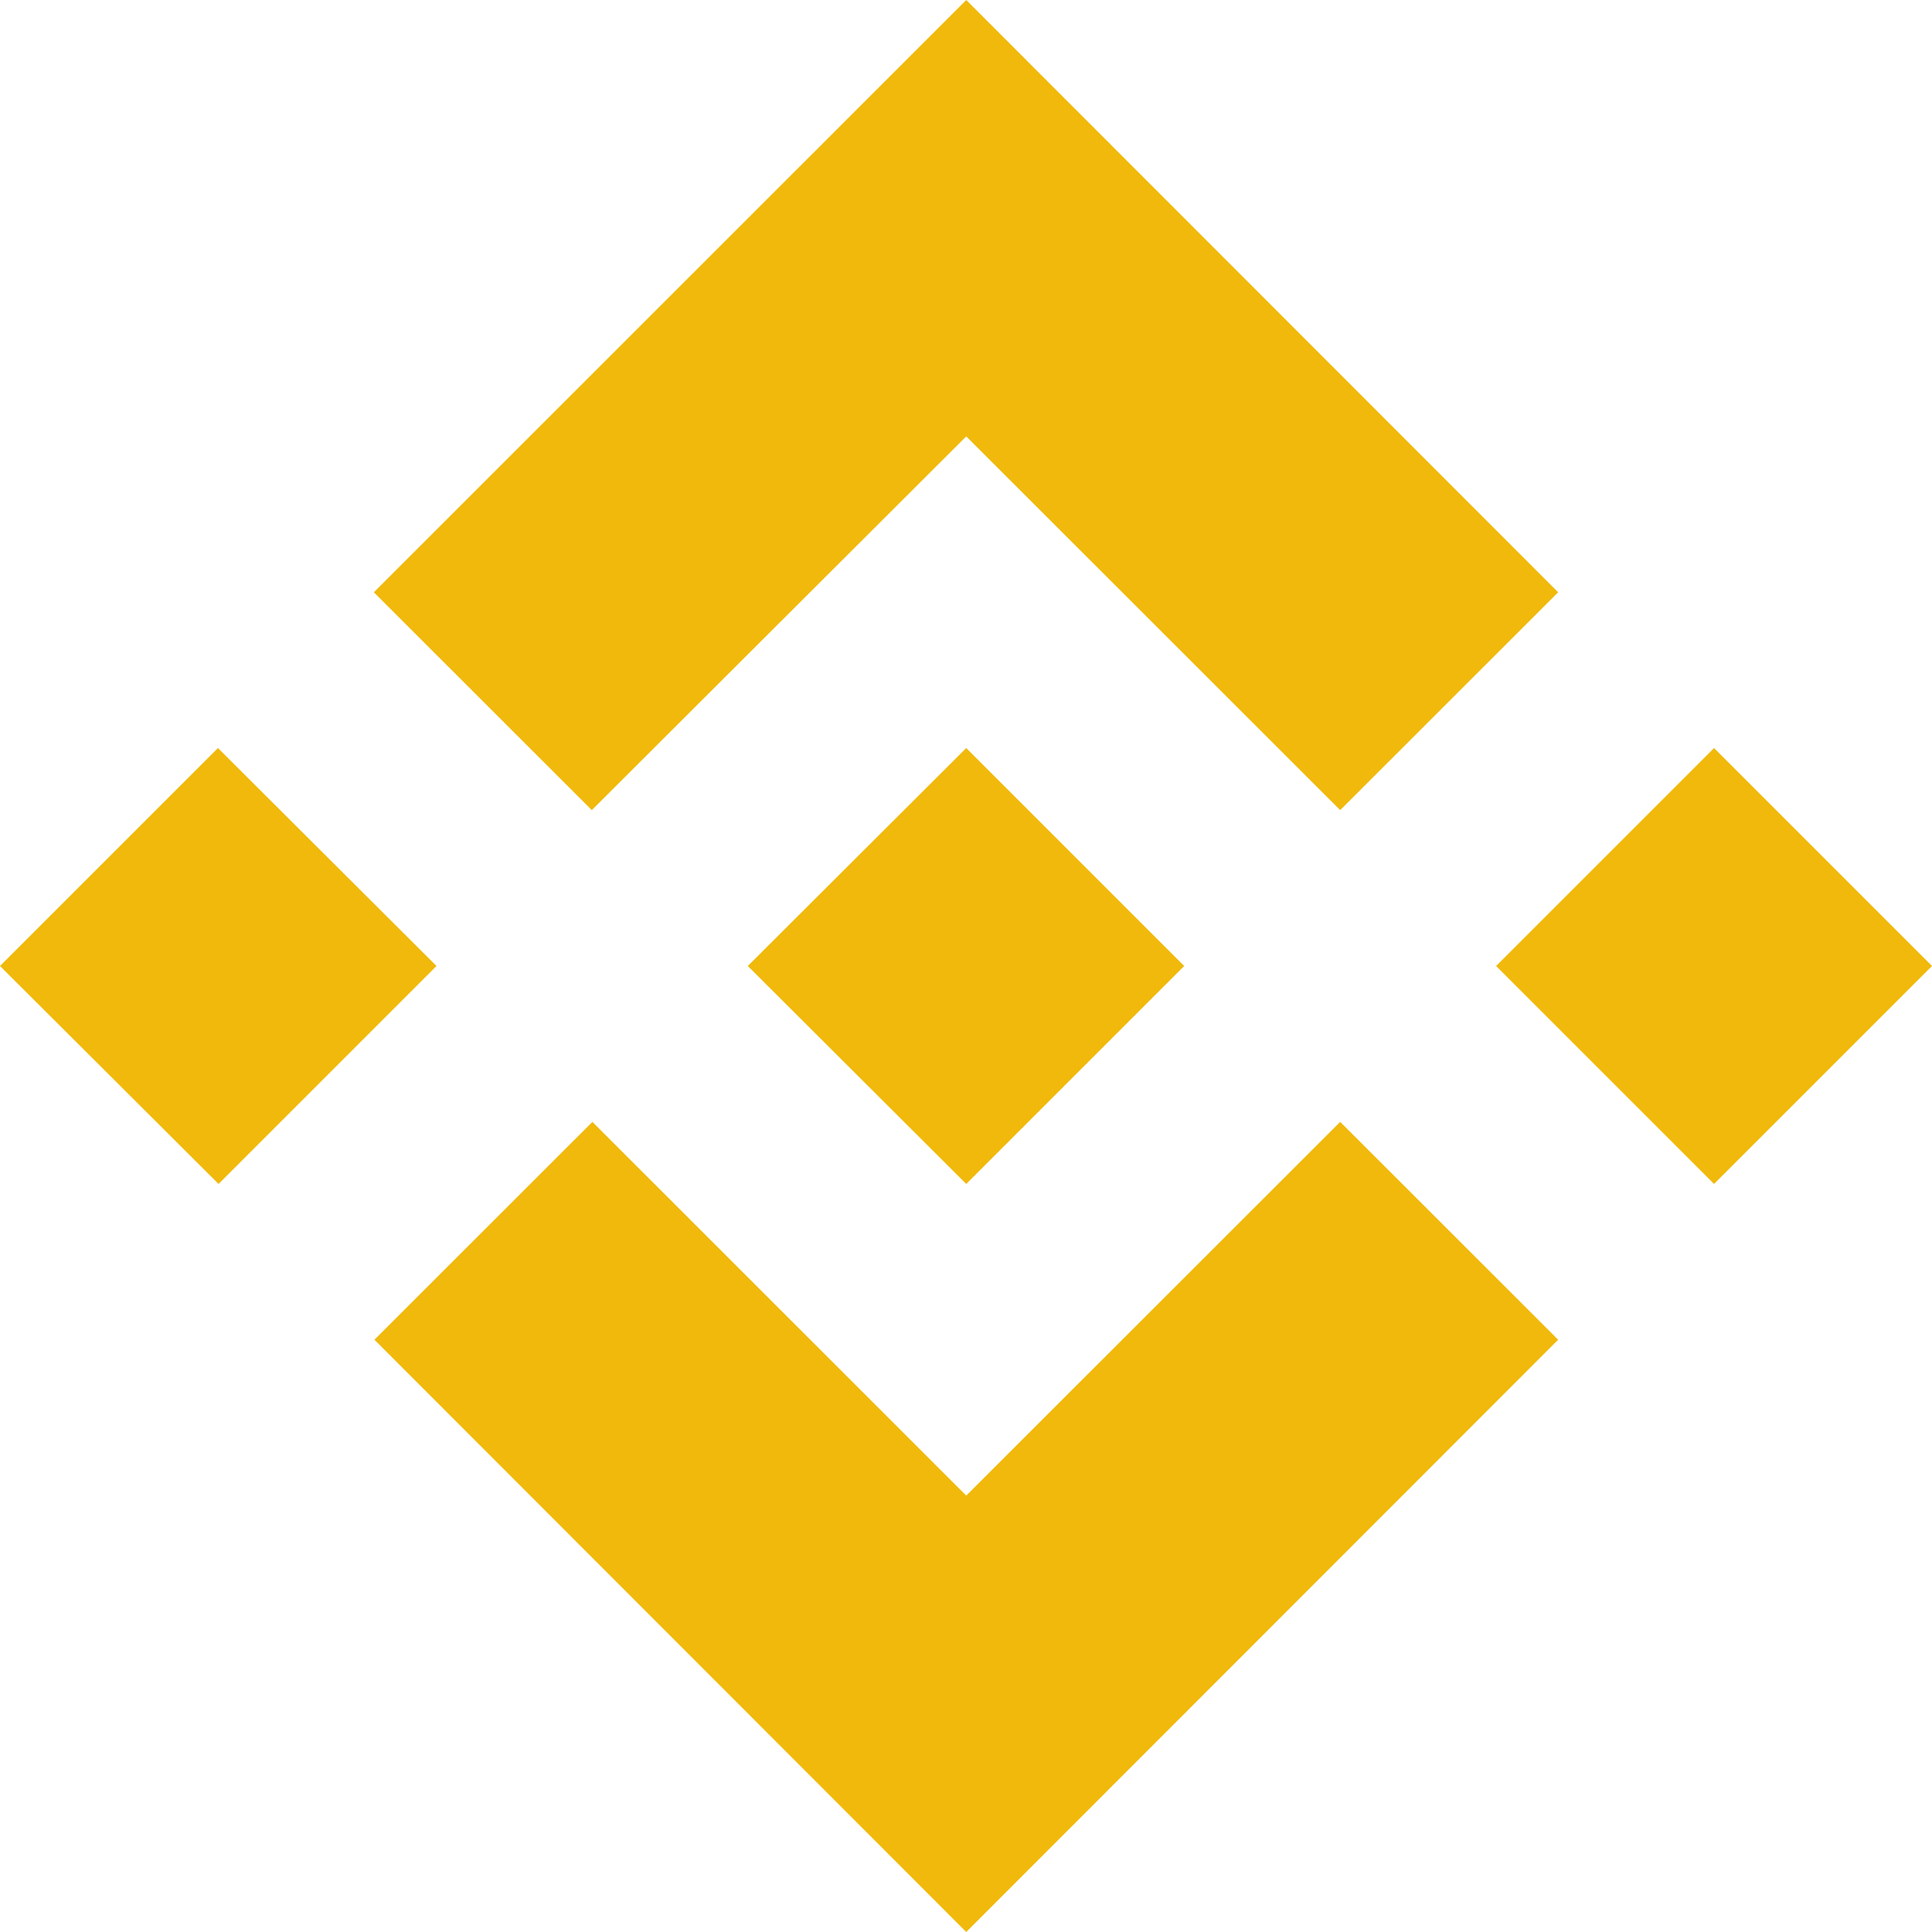 <svg xmlns:xlink="http://www.w3.org/1999/xlink" width="16" height="16" viewBox="0 0 16 16" fill="none" xmlns="http://www.w3.org/2000/svg">
<path d="M3.615 8L1.81 9.805L0 8L1.805 6.195L3.615 8ZM8.002 3.614L11.099 6.709L12.904 4.905L8.002 0L3.096 4.905L4.901 6.709L8.002 3.614ZM14.195 6.195L12.39 8L14.195 9.805L16 8L14.195 6.195ZM8.002 12.386L4.906 9.291L3.101 11.095L8.002 16L12.904 11.095L11.099 9.291L8.002 12.386ZM8.002 9.805L9.807 8L8.002 6.195L6.193 8L8.002 9.805Z" fill="#F0B90B"/>
</svg>